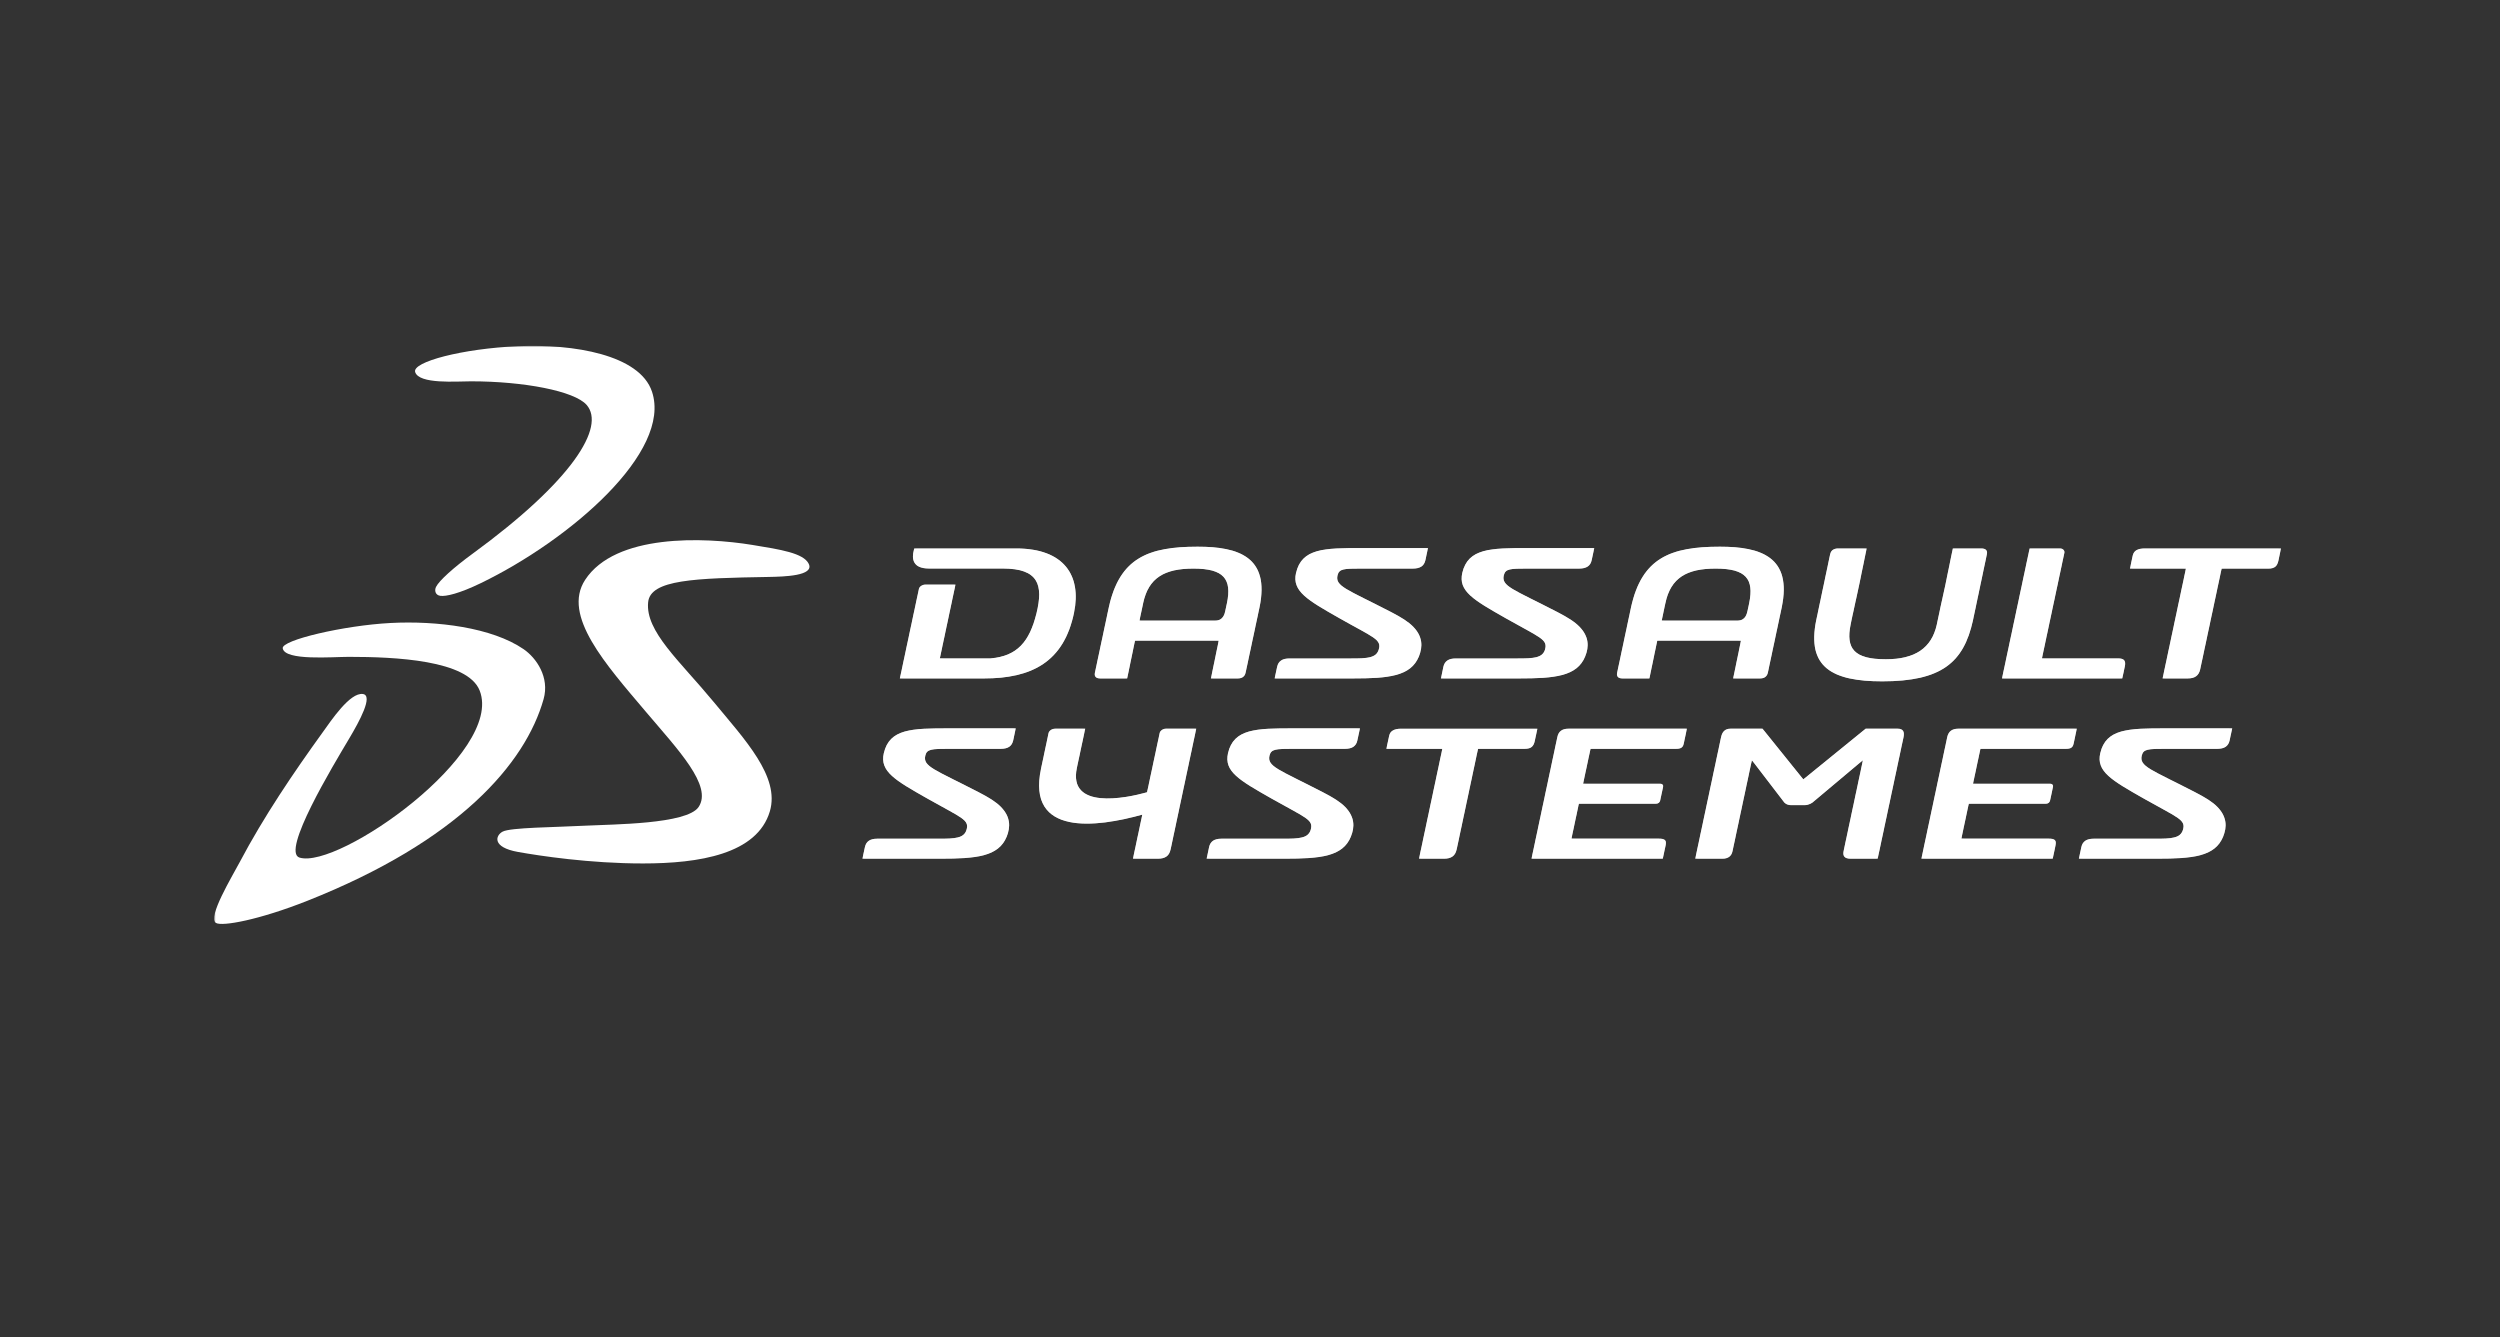 <?xml version="1.0" encoding="UTF-8"?>
<svg width="759px" height="406px" viewBox="0 0 759 406" version="1.1" xmlns="http://www.w3.org/2000/svg" xmlns:xlink="http://www.w3.org/1999/xlink">
    <rect x="0" y="0" width="759" height="406" fill="#333333" stroke="none"/>
    <!-- Generator: Sketch 43.2 (39069) - http://www.bohemiancoding.com/sketch -->
    <title>logo2</title>
    <desc>Created with Sketch.</desc>
    <defs>
        <path d="M571.443,206.857 C589.289,206.857 596.165,201.27 598.988,188.363 L603.221,168.258 C603.503,166.912 602.623,166.505 601.504,166.505 L592.874,166.505 L590.503,178.073 L589.146,184.229 L588.015,189.58 C586.434,196.865 581.281,200.148 572.54,200.148 C562.924,200.148 560.351,196.946 561.854,189.58 C561.854,189.58 562.226,187.74 562.353,187.187 L564.341,178.073 L566.719,166.505 L558.087,166.505 C556.97,166.505 555.916,166.912 555.631,168.258 L551.39,188.363 C548.493,202.54 556.205,206.857 571.443,206.857 Z M268.323,228.663 C267.032,234.216 271.78,236.898 281.432,242.379 C291.977,248.364 294.386,248.821 293.418,251.978 C292.639,254.52 289.873,254.626 285.121,254.626 L266.328,254.626 C264.195,254.626 262.956,255.429 262.583,257.175 L261.831,260.698 L285.521,260.698 C296.37,260.698 303.167,260.082 305.634,254.02 C306.831,251.064 306.821,248.007 303.894,244.987 C302.403,243.449 300.203,242.1 297.167,240.533 C283.625,233.533 280.088,232.721 280.945,229.33 C281.428,227.423 282.869,227.352 287.962,227.352 L303.848,227.352 C305.99,227.352 307.231,226.549 307.602,224.804 L308.384,221.125 L288.281,221.125 C276.894,221.125 270.057,221.187 268.323,228.663 Z M372.815,228.663 C371.532,234.216 376.278,236.898 385.92,242.379 C396.479,248.364 398.888,248.821 397.91,251.978 C397.129,254.52 394.363,254.626 389.613,254.626 L370.825,254.626 C368.69,254.626 367.447,255.429 367.077,257.175 L366.33,260.698 L390.021,260.698 C400.866,260.698 407.66,260.082 410.126,254.02 C411.337,251.064 411.323,248.007 408.396,244.987 C406.896,243.449 404.702,242.1 401.66,240.533 C388.119,233.533 384.586,232.721 385.442,229.33 C385.92,227.423 387.361,227.352 392.458,227.352 L408.353,227.352 C410.483,227.352 411.729,226.549 412.096,224.804 L412.884,221.125 L392.778,221.125 C381.391,221.125 374.557,221.187 372.815,228.663 Z M637.635,228.663 C636.351,234.216 641.1,236.898 650.731,242.379 C661.292,248.364 663.704,248.821 662.723,251.978 C661.949,254.52 659.184,254.626 654.438,254.626 L635.644,254.626 C633.506,254.626 632.266,255.429 631.894,257.175 L631.147,260.698 L654.844,260.698 C665.682,260.698 672.477,260.082 674.944,254.02 C676.15,251.064 676.136,248.007 673.209,244.987 C671.719,243.449 669.515,242.1 666.476,240.533 C652.939,233.533 649.398,232.721 650.26,229.33 C650.731,227.423 652.185,227.352 657.278,227.352 L673.17,227.352 C675.301,227.352 676.543,226.549 676.912,224.804 L677.702,221.125 L657.601,221.125 C646.211,221.125 639.374,221.187 637.635,228.663 Z M481.267,199.297 C482.468,196.338 482.457,193.277 479.527,190.263 C478.035,188.723 475.839,187.377 472.794,185.799 C459.253,178.796 455.72,177.996 456.571,174.603 C457.054,172.701 458.499,172.622 463.599,172.622 L479.48,172.622 C481.621,172.622 482.861,171.821 483.236,170.081 L484.016,166.385 L463.913,166.385 C452.523,166.385 445.688,166.452 443.944,173.936 C442.664,179.482 447.413,182.174 457.054,187.653 C467.604,193.64 470.013,194.094 469.048,197.258 C468.263,199.8 465.499,199.901 460.755,199.901 L441.966,199.901 C439.823,199.901 438.58,200.704 438.208,202.448 L437.466,205.978 L461.157,205.978 C471.996,205.978 478.802,205.363 481.267,199.297 Z M430.785,199.297 C431.982,196.338 431.974,193.277 429.052,190.263 C427.552,188.723 425.355,187.377 422.315,185.799 C408.769,178.796 405.238,177.996 406.098,174.603 C406.573,172.701 408.012,172.622 413.119,172.622 L428.999,172.622 C431.14,172.622 432.383,171.821 432.748,170.081 L433.54,166.385 L413.43,166.385 C402.042,166.385 395.208,166.452 393.472,173.936 C392.183,179.482 396.936,182.174 406.573,187.653 C417.123,193.64 419.537,194.094 418.566,197.258 C417.793,199.8 415.021,199.901 410.266,199.901 L391.487,199.901 C389.345,199.901 388.107,200.704 387.728,202.448 L386.981,205.978 L410.679,205.978 C421.522,205.978 428.317,205.363 430.785,199.297 Z M651.163,166.505 C649.022,166.505 647.817,167.173 647.499,168.648 L646.649,172.634 L663.641,172.634 L656.558,205.978 L664.176,205.978 C666.317,205.978 667.565,205.175 667.99,203.171 L674.485,172.634 L688.663,172.634 C690.674,172.634 691.378,171.821 691.727,170.215 L692.507,166.505 L651.163,166.505 Z M280.988,177.479 C279.92,177.479 279.113,178.145 278.973,178.817 L273.193,205.978 L298.753,205.978 C313.066,205.978 322.989,201.113 326.086,185.988 C328.396,174.73 323.062,166.505 308.478,166.505 L277.567,166.505 C277.567,166.505 277.501,166.784 277.439,167.018 C276.741,169.672 277.108,172.603 281.995,172.603 L304.465,172.603 C315.274,172.603 316.817,177.547 314.658,186.258 C312.537,194.807 308.837,199.21 300.722,199.884 L285.333,199.884 L290.086,177.479 L280.988,177.479 Z M645.108,202.283 C645.477,200.555 644.813,199.884 643.08,199.884 L619.932,199.884 L626.745,167.842 C626.881,167.173 626.352,166.505 625.422,166.505 L616.189,166.505 L607.801,205.978 L644.32,205.978 L645.108,202.283 Z M576.184,221.233 L566.409,221.233 L547.486,236.616 L535.105,221.233 L525.338,221.233 C523.735,221.233 522.854,222.167 522.521,223.773 L514.67,260.698 L522.967,260.698 C524.71,260.698 525.679,259.896 525.992,258.425 L531.87,230.788 L541.405,243.234 C541.687,243.766 542.483,244.436 543.681,244.436 L547.973,244.436 C549.176,244.436 550.25,243.766 550.767,243.234 L565.583,230.788 L559.706,258.425 C559.395,259.896 560.024,260.698 561.771,260.698 L570.062,260.698 L577.92,223.773 C578.252,222.167 577.79,221.233 576.184,221.233 Z M472.804,223.773 C473.172,222.027 474.282,221.233 476.153,221.233 L512.14,221.233 L511.162,225.891 C510.837,227.361 509.639,227.361 508.436,227.361 L482.881,227.361 L480.628,237.937 L504.048,237.937 C504.711,237.937 505.027,238.343 504.918,238.874 L504.024,243.074 C503.905,243.616 503.423,244.016 502.753,244.016 L479.342,244.016 L477.093,254.604 L503.575,254.604 C505.583,254.604 506.013,255.141 505.665,256.75 L504.825,260.698 L464.96,260.698 L472.804,223.773 Z M591.179,223.773 L583.332,260.698 L623.21,260.698 L624.04,256.75 C624.384,255.141 623.96,254.604 621.959,254.604 L595.469,254.604 L597.72,244.016 L621.129,244.016 C621.801,244.016 622.289,243.616 622.396,243.074 L623.296,238.874 C623.409,238.343 623.08,237.937 622.425,237.937 L599.009,237.937 L601.254,227.361 L626.811,227.361 C628.02,227.361 629.217,227.361 629.527,225.891 L630.517,221.233 L594.533,221.233 C592.655,221.233 591.559,222.027 591.179,223.773 Z M352.07,222.565 L348.243,240.533 C341.559,242.413 324.236,245.849 326.94,233.14 L329.472,221.233 L320.367,221.233 C319.294,221.233 318.485,221.892 318.34,222.565 L316.044,233.407 C311.664,254.013 332.998,251.196 346.805,247.323 L343.961,260.698 L351.581,260.698 C353.726,260.698 354.965,259.896 355.397,257.895 L363.179,221.233 L353.953,221.233 C353.017,221.233 352.205,221.892 352.07,222.565 Z M465.962,224.937 C465.623,226.549 464.917,227.352 462.909,227.352 L448.729,227.352 L442.243,257.895 C441.802,259.896 440.566,260.698 438.428,260.698 L430.808,260.698 L437.887,227.352 L420.897,227.352 L421.748,223.373 C422.062,221.9 423.274,221.236 425.417,221.236 L466.755,221.236 L465.962,224.937 Z M347.07,183.096 L345.943,188.408 L369.003,188.408 C371.399,188.408 371.809,186.287 371.991,185.47 C372.119,184.921 372.499,183.096 372.499,183.096 C374.003,175.795 371.581,172.622 362.337,172.622 C353.591,172.622 348.689,175.406 347.07,183.096 Z M334.05,205.978 C332.974,205.978 332.128,205.574 332.41,204.234 L336.648,184.305 C339.933,169.433 348.536,165.972 363.61,165.972 C376.188,165.972 385.522,169.184 382.41,184.305 L378.166,204.234 C377.884,205.574 376.865,205.978 375.792,205.978 L367.631,205.978 L370.002,194.501 L344.584,194.501 L342.208,205.978 L334.05,205.978 Z M505.62,183.096 L504.491,188.408 L527.556,188.408 C529.947,188.408 530.357,186.287 530.539,185.47 C530.676,184.921 531.052,183.096 531.052,183.096 C532.549,175.795 530.131,172.622 520.885,172.622 C512.14,172.622 507.244,175.406 505.62,183.096 Z M492.601,205.978 C491.522,205.978 490.68,205.574 490.959,204.234 L495.193,184.305 C498.48,169.433 507.084,165.972 522.162,165.972 C534.744,165.972 544.081,169.184 540.955,184.305 L536.721,204.234 C536.438,205.574 535.416,205.978 534.344,205.978 L526.18,205.978 L528.555,194.501 L503.141,194.501 L500.759,205.978 L492.601,205.978 Z" id="path-1"></path>
        <polygon id="path-3" points="65 105 65 281.251 260 281.251 260 105 65 105"></polygon>
    </defs>
    <g id="Page-1" stroke="none" stroke-width="1" fill="none" fill-rule="evenodd">
        <g id="logo2">
            <mask id="mask-2" fill="white">
                <use xlink:href="#path-1"></use>
            </mask>
            <use id="Clip-2" fill="#FFFFFF" xlink:href="#path-1"></use>
            <path d="M571.443,206.857 C589.289,206.857 596.165,201.27 598.988,188.363 L603.221,168.258 C603.503,166.912 602.623,166.505 601.504,166.505 L592.874,166.505 L590.503,178.073 L589.146,184.229 L588.015,189.58 C586.434,196.865 581.281,200.148 572.54,200.148 C562.924,200.148 560.351,196.946 561.854,189.58 C561.854,189.58 562.226,187.74 562.353,187.187 L564.341,178.073 L566.719,166.505 L558.087,166.505 C556.97,166.505 555.916,166.912 555.631,168.258 L551.39,188.363 C548.493,202.54 556.205,206.857 571.443,206.857 Z M268.323,228.663 C267.032,234.216 271.78,236.898 281.432,242.379 C291.977,248.364 294.386,248.821 293.418,251.978 C292.639,254.52 289.873,254.626 285.121,254.626 L266.328,254.626 C264.195,254.626 262.956,255.429 262.583,257.175 L261.831,260.698 L285.521,260.698 C296.37,260.698 303.167,260.082 305.634,254.02 C306.831,251.064 306.821,248.007 303.894,244.987 C302.403,243.449 300.203,242.1 297.167,240.533 C283.625,233.533 280.088,232.721 280.945,229.33 C281.428,227.423 282.869,227.352 287.962,227.352 L303.848,227.352 C305.99,227.352 307.231,226.549 307.602,224.804 L308.384,221.125 L288.281,221.125 C276.894,221.125 270.057,221.187 268.323,228.663 Z M372.815,228.663 C371.532,234.216 376.278,236.898 385.92,242.379 C396.479,248.364 398.888,248.821 397.91,251.978 C397.129,254.52 394.363,254.626 389.613,254.626 L370.825,254.626 C368.69,254.626 367.447,255.429 367.077,257.175 L366.33,260.698 L390.021,260.698 C400.866,260.698 407.66,260.082 410.126,254.02 C411.337,251.064 411.323,248.007 408.396,244.987 C406.896,243.449 404.702,242.1 401.66,240.533 C388.119,233.533 384.586,232.721 385.442,229.33 C385.92,227.423 387.361,227.352 392.458,227.352 L408.353,227.352 C410.483,227.352 411.729,226.549 412.096,224.804 L412.884,221.125 L392.778,221.125 C381.391,221.125 374.557,221.187 372.815,228.663 Z M637.635,228.663 C636.351,234.216 641.1,236.898 650.731,242.379 C661.292,248.364 663.704,248.821 662.723,251.978 C661.949,254.52 659.184,254.626 654.438,254.626 L635.644,254.626 C633.506,254.626 632.266,255.429 631.894,257.175 L631.147,260.698 L654.844,260.698 C665.682,260.698 672.477,260.082 674.944,254.02 C676.15,251.064 676.136,248.007 673.209,244.987 C671.719,243.449 669.515,242.1 666.476,240.533 C652.939,233.533 649.398,232.721 650.26,229.33 C650.731,227.423 652.185,227.352 657.278,227.352 L673.17,227.352 C675.301,227.352 676.543,226.549 676.912,224.804 L677.702,221.125 L657.601,221.125 C646.211,221.125 639.374,221.187 637.635,228.663 Z M481.267,199.297 C482.468,196.338 482.457,193.277 479.527,190.263 C478.035,188.723 475.839,187.377 472.794,185.799 C459.253,178.796 455.72,177.996 456.571,174.603 C457.054,172.701 458.499,172.622 463.599,172.622 L479.48,172.622 C481.621,172.622 482.861,171.821 483.236,170.081 L484.016,166.385 L463.913,166.385 C452.523,166.385 445.688,166.452 443.944,173.936 C442.664,179.482 447.413,182.174 457.054,187.653 C467.604,193.64 470.013,194.094 469.048,197.258 C468.263,199.8 465.499,199.901 460.755,199.901 L441.966,199.901 C439.823,199.901 438.58,200.704 438.208,202.448 L437.466,205.978 L461.157,205.978 C471.996,205.978 478.802,205.363 481.267,199.297 Z M430.785,199.297 C431.982,196.338 431.974,193.277 429.052,190.263 C427.552,188.723 425.355,187.377 422.315,185.799 C408.769,178.796 405.238,177.996 406.098,174.603 C406.573,172.701 408.012,172.622 413.119,172.622 L428.999,172.622 C431.14,172.622 432.383,171.821 432.748,170.081 L433.54,166.385 L413.43,166.385 C402.042,166.385 395.208,166.452 393.472,173.936 C392.183,179.482 396.936,182.174 406.573,187.653 C417.123,193.64 419.537,194.094 418.566,197.258 C417.793,199.8 415.021,199.901 410.266,199.901 L391.487,199.901 C389.345,199.901 388.107,200.704 387.728,202.448 L386.981,205.978 L410.679,205.978 C421.522,205.978 428.317,205.363 430.785,199.297 Z M651.163,166.505 C649.022,166.505 647.817,167.173 647.499,168.648 L646.649,172.634 L663.641,172.634 L656.558,205.978 L664.176,205.978 C666.317,205.978 667.565,205.175 667.99,203.171 L674.485,172.634 L688.663,172.634 C690.674,172.634 691.378,171.821 691.727,170.215 L692.507,166.505 L651.163,166.505 Z M280.988,177.479 C279.92,177.479 279.113,178.145 278.973,178.817 L273.193,205.978 L298.753,205.978 C313.066,205.978 322.989,201.113 326.086,185.988 C328.396,174.73 323.062,166.505 308.478,166.505 L277.567,166.505 C277.567,166.505 277.501,166.784 277.439,167.018 C276.741,169.672 277.108,172.603 281.995,172.603 L304.465,172.603 C315.274,172.603 316.817,177.547 314.658,186.258 C312.537,194.807 308.837,199.21 300.722,199.884 L285.333,199.884 L290.086,177.479 L280.988,177.479 Z M645.108,202.283 C645.477,200.555 644.813,199.884 643.08,199.884 L619.932,199.884 L626.745,167.842 C626.881,167.173 626.352,166.505 625.422,166.505 L616.189,166.505 L607.801,205.978 L644.32,205.978 L645.108,202.283 Z M576.184,221.233 L566.409,221.233 L547.486,236.616 L535.105,221.233 L525.338,221.233 C523.735,221.233 522.854,222.167 522.521,223.773 L514.67,260.698 L522.967,260.698 C524.71,260.698 525.679,259.896 525.992,258.425 L531.87,230.788 L541.405,243.234 C541.687,243.766 542.483,244.436 543.681,244.436 L547.973,244.436 C549.176,244.436 550.25,243.766 550.767,243.234 L565.583,230.788 L559.706,258.425 C559.395,259.896 560.024,260.698 561.771,260.698 L570.062,260.698 L577.92,223.773 C578.252,222.167 577.79,221.233 576.184,221.233 Z M472.804,223.773 L464.96,260.698 L504.825,260.698 L505.665,256.75 C506.013,255.141 505.583,254.604 503.575,254.604 L477.093,254.604 L479.342,244.016 L502.753,244.016 C503.423,244.016 503.905,243.616 504.024,243.074 L504.918,238.874 C505.027,238.343 504.711,237.937 504.048,237.937 L480.628,237.937 L482.881,227.361 L508.436,227.361 C509.639,227.361 510.837,227.361 511.162,225.891 L512.14,221.233 L476.153,221.233 C474.282,221.233 473.172,222.027 472.804,223.773 Z M591.179,223.773 L583.332,260.698 L623.21,260.698 L624.04,256.75 C624.384,255.141 623.96,254.604 621.959,254.604 L595.469,254.604 L597.72,244.016 L621.129,244.016 C621.801,244.016 622.289,243.616 622.396,243.074 L623.296,238.874 C623.409,238.343 623.08,237.937 622.425,237.937 L599.009,237.937 L601.254,227.361 L626.811,227.361 C628.02,227.361 629.217,227.361 629.527,225.891 L630.517,221.233 L594.533,221.233 C592.655,221.233 591.559,222.027 591.179,223.773 Z M352.07,222.565 L348.243,240.533 C341.559,242.413 324.236,245.849 326.94,233.14 L329.472,221.233 L320.367,221.233 C319.294,221.233 318.485,221.892 318.34,222.565 L316.044,233.407 C311.664,254.013 332.998,251.196 346.805,247.323 L343.961,260.698 L351.581,260.698 C353.726,260.698 354.965,259.896 355.397,257.895 L363.179,221.233 L353.953,221.233 C353.017,221.233 352.205,221.892 352.07,222.565 Z M465.962,224.937 L466.755,221.236 L425.417,221.236 C423.274,221.236 422.062,221.9 421.748,223.373 L420.897,227.352 L437.887,227.352 L430.808,260.698 L438.428,260.698 C440.566,260.698 441.802,259.896 442.243,257.895 L448.729,227.352 L462.909,227.352 C464.917,227.352 465.623,226.549 465.962,224.937 Z M347.07,183.096 C348.689,175.406 353.591,172.622 362.337,172.622 C371.581,172.622 374.003,175.795 372.499,183.096 C372.499,183.096 372.119,184.921 371.991,185.47 C371.809,186.287 371.399,188.408 369.003,188.408 L345.943,188.408 L347.07,183.096 Z M334.05,205.978 L342.208,205.978 L344.584,194.501 L370.002,194.501 L367.631,205.978 L375.792,205.978 C376.865,205.978 377.884,205.574 378.166,204.234 L382.41,184.305 C385.522,169.184 376.188,165.972 363.61,165.972 C348.536,165.972 339.933,169.433 336.648,184.305 L332.41,204.234 C332.128,205.574 332.974,205.978 334.05,205.978 Z M505.62,183.096 C507.244,175.406 512.14,172.622 520.885,172.622 C530.131,172.622 532.549,175.795 531.052,183.096 C531.052,183.096 530.676,184.921 530.539,185.47 C530.357,186.287 529.947,188.408 527.556,188.408 L504.491,188.408 L505.62,183.096 Z M492.601,205.978 L500.759,205.978 L503.141,194.501 L528.555,194.501 L526.18,205.978 L534.344,205.978 C535.416,205.978 536.438,205.574 536.721,204.234 L540.955,184.305 C544.081,169.184 534.744,165.972 522.162,165.972 C507.084,165.972 498.48,169.433 495.193,184.305 L490.959,204.234 C490.68,205.574 491.522,205.978 492.601,205.978 L492.601,205.978 Z" id="Fill-1" fill="#FFFFFF" mask="url(#mask-2)"></path>
            <mask id="mask-4" fill="white">
                <use xlink:href="#path-3"></use>
            </mask>
            <g id="Clip-5"></g>
            <path d="M157.235,105.1 C174.17,104.35 194.21,107.724 197.941,118.897 C204.061,137.211 173.046,163.914 146.02,177.021 C139.394,180.235 135.381,181.116 133.707,180.897 C132.11,180.689 131.864,179.202 132.382,178.175 C133.345,176.25 137.702,172.326 143.538,168.062 C173.961,145.844 183.852,129.546 178.107,122.939 C174.424,118.708 159.001,115.769 142.987,115.769 C138.639,115.769 127.216,116.712 126.042,112.949 C125.087,109.865 140.419,105.842 157.235,105.1" id="Fill-4" fill="#FFFFFF" mask="url(#mask-4)"></path>
            <path d="M228.475,165.45 C236.993,166.841 243.934,167.916 245.529,171.167 C247.318,174.85 238.041,175.072 233.367,175.16 C210.96,175.553 197.449,175.949 196.774,182.831 C195.893,191.69 206.348,200.606 216.674,213.111 C226.104,224.525 236.827,235.785 233.737,246.292 C229.885,259.375 212.135,262.144 195.24,262.145 C179.052,262.158 163.717,259.811 157.276,258.655 C149.251,257.221 150.445,253.641 152.585,252.489 C154.971,251.199 168.613,251.169 178.094,250.661 C185.898,250.246 208.558,250.256 212.09,245.011 C216.424,238.588 205.817,227.594 196.076,216.084 C183.921,201.717 170.572,186.889 177.637,176.058 C186.779,162.045 213.526,163.006 228.475,165.45" id="Fill-8" fill="#FFFFFF" mask="url(#mask-4)"></path>
            <path d="M118.539,189.142 C132.615,188.399 149.357,190.499 158.959,197.082 C162.834,199.742 166.918,205.61 165.033,212.266 C159.492,231.857 139.272,255.27 93.306,273.484 C78.696,279.273 67.373,281.364 65.535,280.19 C62.945,278.523 70.478,266.094 72.745,261.802 C80.086,247.907 89.044,234.697 97.98,222.314 C100.515,218.807 106.232,210.161 110.167,210.701 C113.396,211.132 109.142,218.964 106.033,224.185 C101.127,232.441 85.283,258.632 90.933,260.365 C102.744,264.004 152.995,228.636 145.643,209.695 C142.019,200.363 119.847,199.425 105.922,199.42 C100.895,199.42 86.516,200.669 85.84,196.848 C85.314,194.336 104.467,189.879 118.539,189.142" id="Fill-12" fill="#FFFFFF" mask="url(#mask-4)"></path>
        </g>
    </g>
</svg>